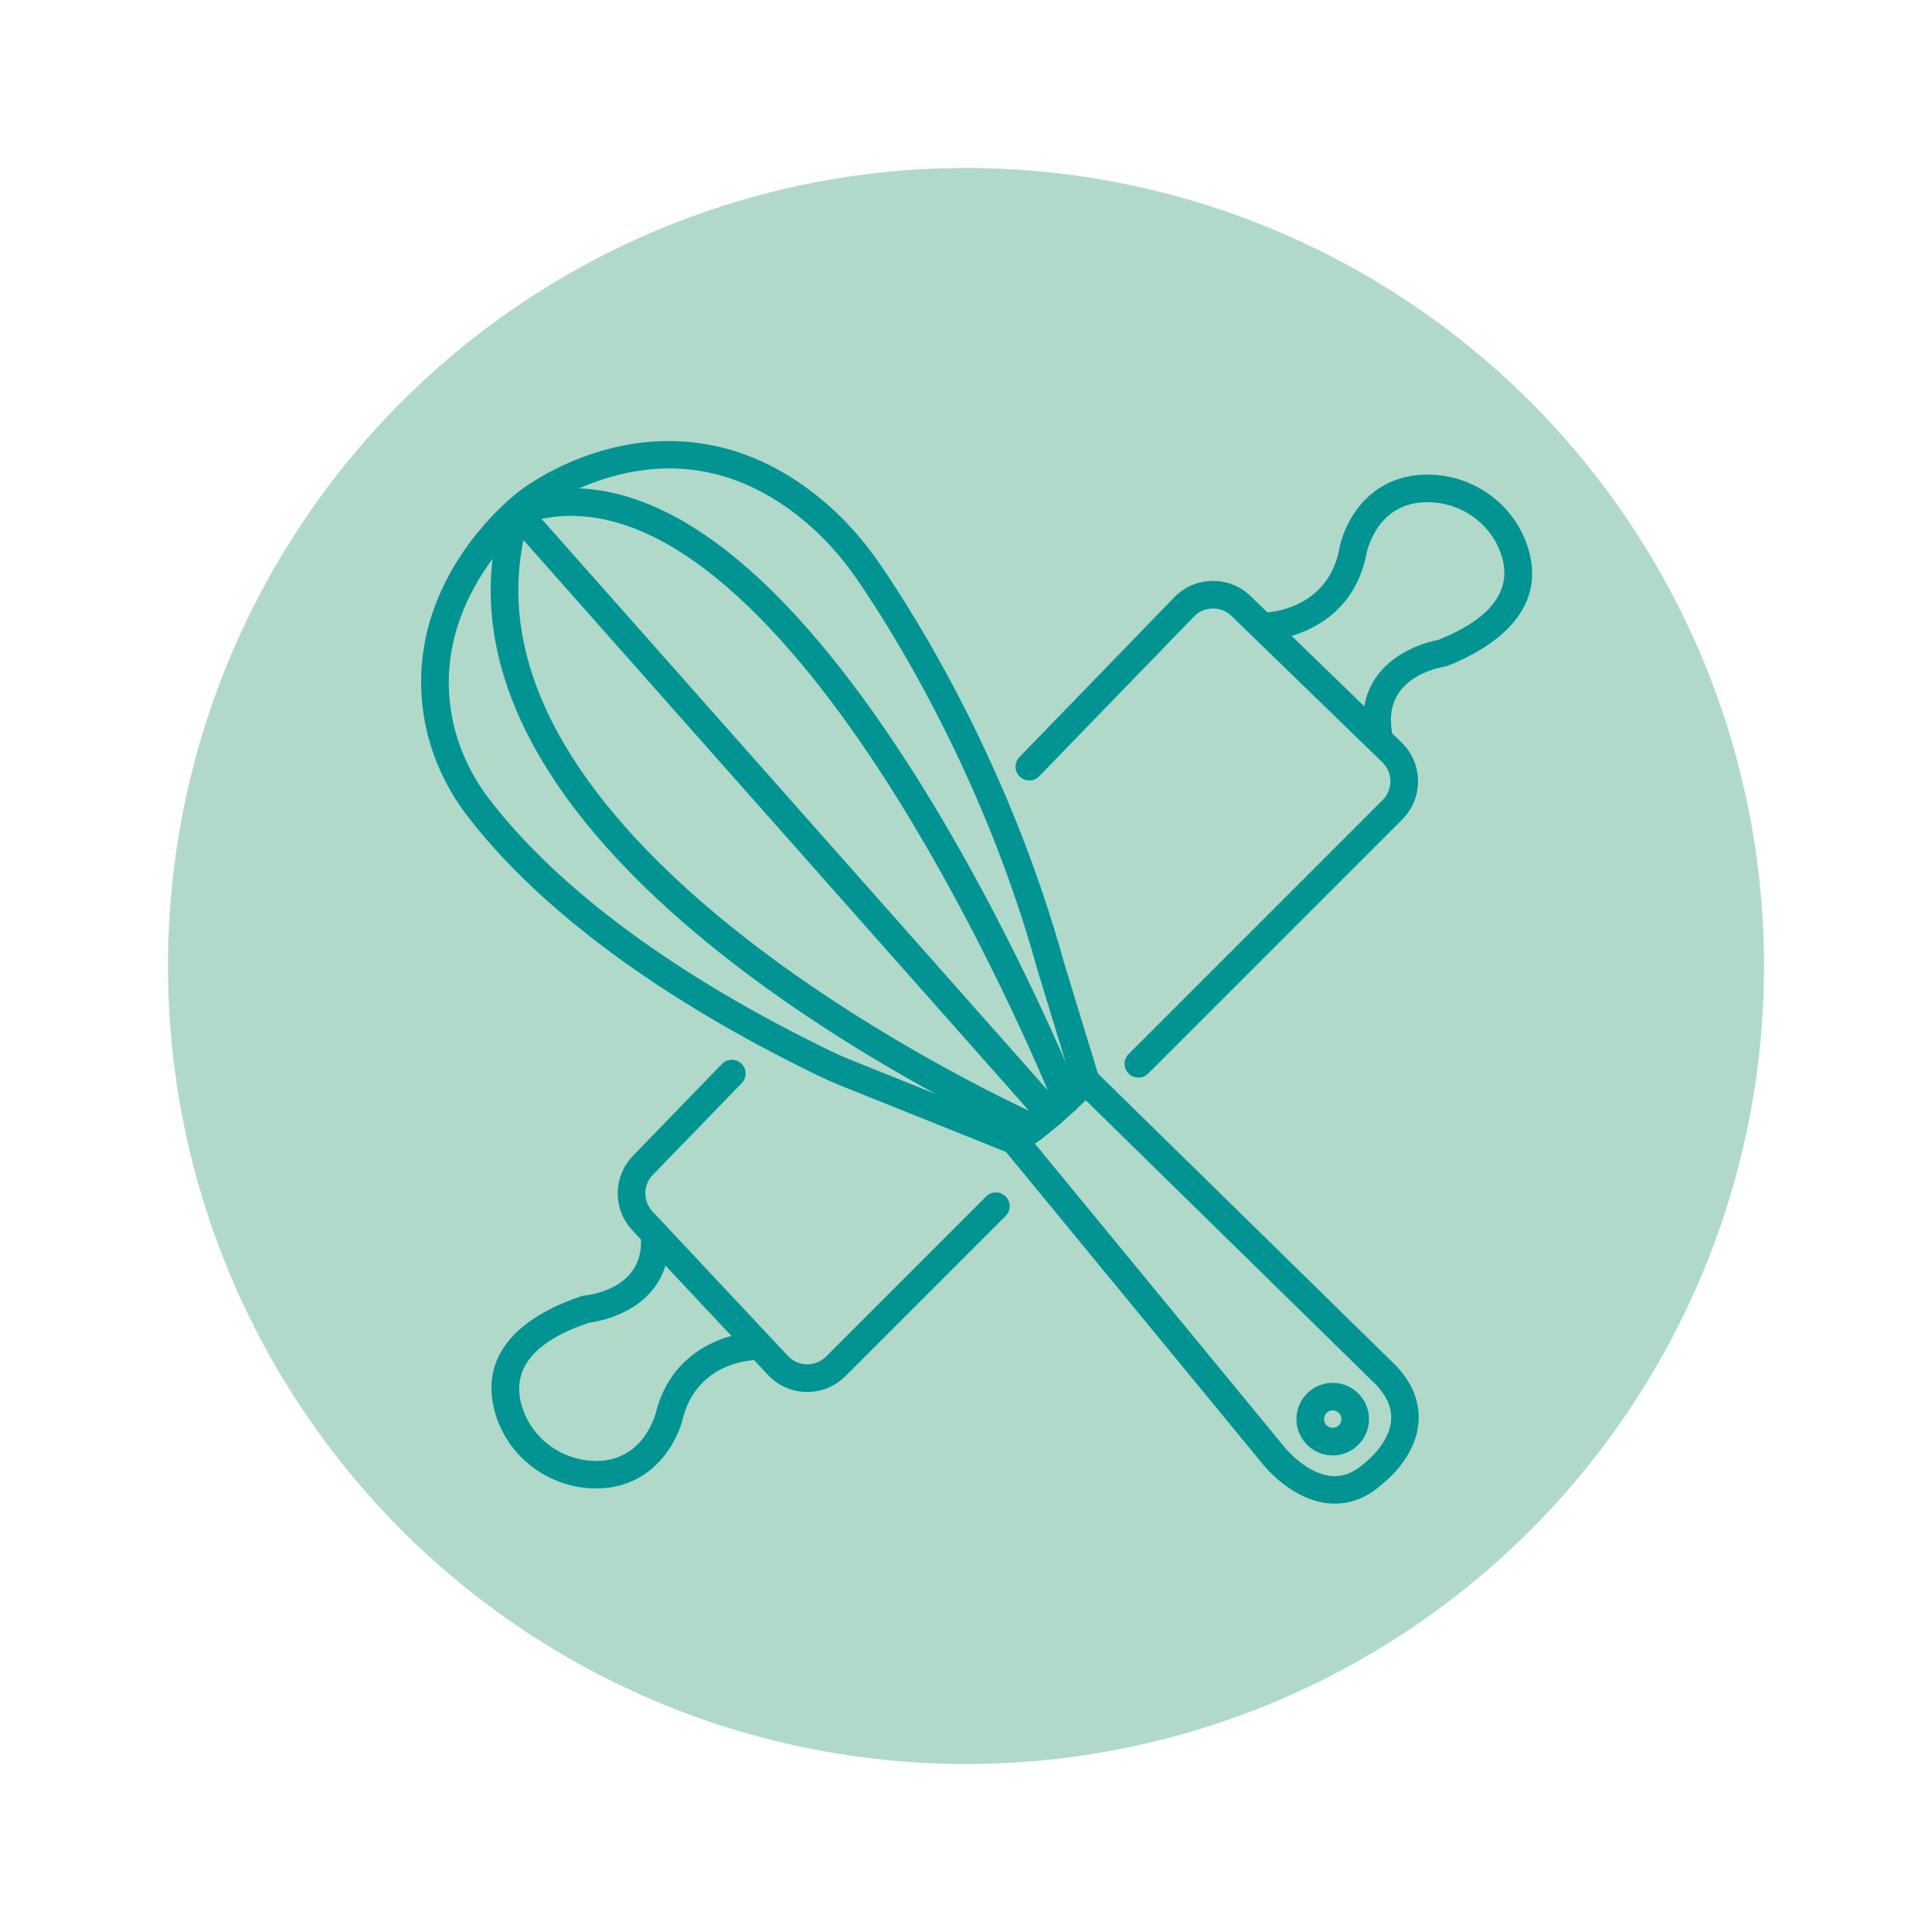 <?xml version="1.0" encoding="UTF-8"?>
<svg id="Layer_1" data-name="Layer 1" xmlns="http://www.w3.org/2000/svg" version="1.1" viewBox="0 0 500 500">
  <defs>
    <style>
      .cls-1 {
        fill: #019493;
      }

      .cls-1, .cls-2 {
        stroke-width: 0px;
      }

      .cls-2 {
        fill: #b0d9c9;
      }
    </style>
  </defs>
  <circle class="cls-2" cx="250" cy="250" r="206.53"/>
  <g>
    <g>
      <path class="cls-1" d="M294.6,278.87c-.91,0-1.83-.35-2.52-1.04-1.39-1.39-1.39-3.65,0-5.04l65.75-65.75c1.31-1.31,2.02-3.05,2.01-4.89-.01-1.85-.75-3.58-2.08-4.86l-39.07-37.89c-1.29-1.25-2.97-1.93-4.76-1.93-.04,0-.07,0-.11,0-1.83.03-3.54.77-4.81,2.08l-40.07,41.35c-1.37,1.42-3.63,1.45-5.04.08-1.41-1.37-1.45-3.63-.08-5.04l40.07-41.35c2.6-2.68,6.09-4.19,9.82-4.25,3.75-.04,7.27,1.34,9.95,3.94l39.07,37.89c2.71,2.63,4.22,6.16,4.25,9.93.03,3.77-1.43,7.32-4.09,9.99l-65.75,65.75c-.7.7-1.61,1.04-2.52,1.04Z"/>
      <path class="cls-1" d="M208.93,360.23c-.08,0-.15,0-.23,0-3.82-.06-7.36-1.63-9.97-4.42l-35.07-37.41c-5.11-5.45-5.04-13.92.16-19.29l23.02-23.76c1.37-1.41,3.63-1.45,5.04-.08s1.45,3.63.08,5.04l-23.02,23.76c-2.55,2.63-2.58,6.78-.08,9.45l35.07,37.41c1.28,1.36,3.02,2.13,4.89,2.16,1.85.03,3.63-.68,4.95-2l41.45-41.45c1.39-1.39,3.65-1.39,5.04,0,1.39,1.39,1.39,3.65,0,5.04l-41.45,41.45c-2.65,2.65-6.15,4.1-9.88,4.1Z"/>
      <path class="cls-1" d="M356.64,193.11c-1.73,0-3.25-1.26-3.52-3.02-.91-5.89.2-11.01,3.31-15.24,5.05-6.86,13.75-8.87,15.86-9.27,13.8-5.55,19.26-12.97,16.22-22.07-2.8-8.39-11.04-13.94-20.04-13.52-12.68.61-14.88,13.42-14.97,13.97-.01.06-.02.14-.04.21-3.53,16.25-17.92,21.12-25.03,21.42-1.96.11-3.63-1.44-3.72-3.41-.08-1.96,1.44-3.63,3.4-3.72.66-.03,15.09-.96,18.36-15.71,1.05-6.64,6.89-19.18,21.66-19.89,12.16-.61,23.34,6.97,27.15,18.38,5.88,17.6-10.44,27.04-20.69,31.1-.25.1-.52.17-.79.21-1.61.25-15.72,2.86-13.62,16.44.3,1.95-1.03,3.77-2.98,4.07-.19.03-.37.04-.55.04Z"/>
      <path class="cls-1" d="M154.33,385.21c-.08,0-.16,0-.24,0-12.19-.11-22.9-8.3-26.05-19.9-4.86-17.91,11.97-26.4,22.44-29.86.26-.09.53-.14.8-.17,1.62-.16,15.86-1.96,14.54-15.63-.19-1.96,1.25-3.7,3.21-3.89,1.96-.2,3.7,1.25,3.89,3.21.57,5.93-.83,10.98-4.17,15.02-5.43,6.56-14.24,8.07-16.36,8.34-14.1,4.75-19.97,11.85-17.46,21.11,2.32,8.54,10.23,14.56,19.23,14.64.06,0,.12,0,.17,0,12.55,0,15.45-12.55,15.57-13.09.01-.06.03-.14.05-.21,4.4-15.82,18.74-19.96,25.95-19.96.09,0,.18,0,.27,0,1.97.03,3.54,1.65,3.51,3.62-.03,1.95-1.62,3.51-3.57,3.51h-.06c-.91,0-15.13.24-19.2,14.63-1.42,6.53-7.91,18.62-22.51,18.62Z"/>
    </g>
    <g>
      <g>
        <path class="cls-1" d="M345.48,389.15c-.46,0-.92-.02-1.39-.06-9.66-.77-16.79-9.56-17.09-9.94l-69.89-84.97,3.63-2.11c7.42-4.31,17.57-14.73,17.67-14.83l2.5-2.57,80.65,79.04c4.17,4.6,6.03,9.56,5.52,14.76-.85,8.65-8.17,14.68-9.37,15.62-3.74,3.36-7.85,5.05-12.24,5.05ZM267.83,295.99l64.72,78.68c.08.1,5.58,6.81,12.14,7.32,2.94.23,5.68-.84,8.35-3.27l.27-.22c.05-.04,6.11-4.67,6.69-10.74.29-3.11-.9-6.11-3.64-9.16l-75.36-73.84c-2.99,2.9-8.17,7.7-13.17,11.24Z"/>
        <path class="cls-1" d="M261.22,298.48l-43.86-17.61c-1.77-.71-3.55-1.5-5.3-2.34-40.99-19.84-72.47-43.12-91.06-67.3-6.31-8.21-10.31-17.78-11.56-27.67-4.3-34.01,23.45-55.32,25.14-56.59.8-.62,10.14-7.71,24.09-11.09,13.29-3.22,33.39-3.55,53.68,13.16,5.72,4.71,10.86,10.36,15.28,16.8,9.68,14.1,33.7,52.38,47.78,103.43l8.99,29.43-6.82,2.08-9.03-29.57c-13.78-50.03-37.31-87.53-46.79-101.33-4.04-5.89-8.73-11.04-13.93-15.33-14.39-11.85-30.27-15.82-47.21-11.8-12.85,3.05-21.58,9.8-21.66,9.86l-.08.06c-.26.19-26.16,19.87-22.35,50,1.09,8.63,4.6,17,10.14,24.21,17.91,23.31,48.52,45.86,88.51,65.22,1.59.77,3.22,1.49,4.84,2.14l43.86,17.61-2.66,6.62Z"/>
        <path class="cls-1" d="M271.82,291.88c-.99,0-1.97-.41-2.67-1.2l-138.12-155.92c-.79-.89-1.08-2.11-.78-3.25.3-1.15,1.14-2.07,2.26-2.47,17.49-6.22,36.24-1.63,55.71,13.64,15.07,11.81,30.67,30.11,46.37,54.37,26.55,41.03,44.56,85.76,44.74,86.21.73,1.83-.16,3.9-1.99,4.64-.65.26-1.33.31-1.96.2.07,1.06-.33,2.15-1.19,2.91-.68.6-1.52.9-2.36.9ZM140.15,134.28l131.03,147.93c-4.84-11.46-20.82-47.7-42.62-81.38-22.42-34.64-55.49-73.27-88.41-66.55Z"/>
        <path class="cls-1" d="M267.39,295.46c-.48,0-.97-.1-1.44-.31-.41-.18-41.12-18.37-77.9-47.17-21.75-17.03-37.94-34.43-48.12-51.7-12.97-22.01-16.21-43.86-9.63-64.96.59-1.88,2.59-2.93,4.47-2.34,1.88.59,2.93,2.59,2.34,4.47-5.95,19.08-2.94,38.98,8.94,59.17,9.71,16.49,25.28,33.2,46.3,49.68,36.08,28.28,76.09,46.16,76.49,46.34,1.8.8,2.61,2.91,1.82,4.71-.59,1.33-1.89,2.12-3.26,2.12Z"/>
      </g>
      <path class="cls-1" d="M344.92,376.65c-.16,0-.31,0-.47-.01-2.5-.12-4.81-1.21-6.5-3.07-1.68-1.86-2.54-4.26-2.42-6.76.12-2.5,1.21-4.81,3.07-6.5,1.86-1.68,4.26-2.55,6.76-2.42,2.5.12,4.81,1.21,6.5,3.07,1.68,1.86,2.55,4.26,2.42,6.76h0c-.12,2.5-1.21,4.81-3.07,6.5-1.74,1.58-3.96,2.43-6.3,2.43ZM344.91,365.01c-.56,0-1.09.21-1.51.58-.45.4-.71.96-.74,1.56-.03.6.18,1.18.58,1.62.4.45.96.71,1.56.74.6.02,1.18-.18,1.62-.58.45-.4.71-.96.74-1.56.06-1.24-.9-2.3-2.14-2.36-.04,0-.08,0-.11,0ZM350.72,367.54h0,0Z"/>
    </g>
  </g>
</svg>